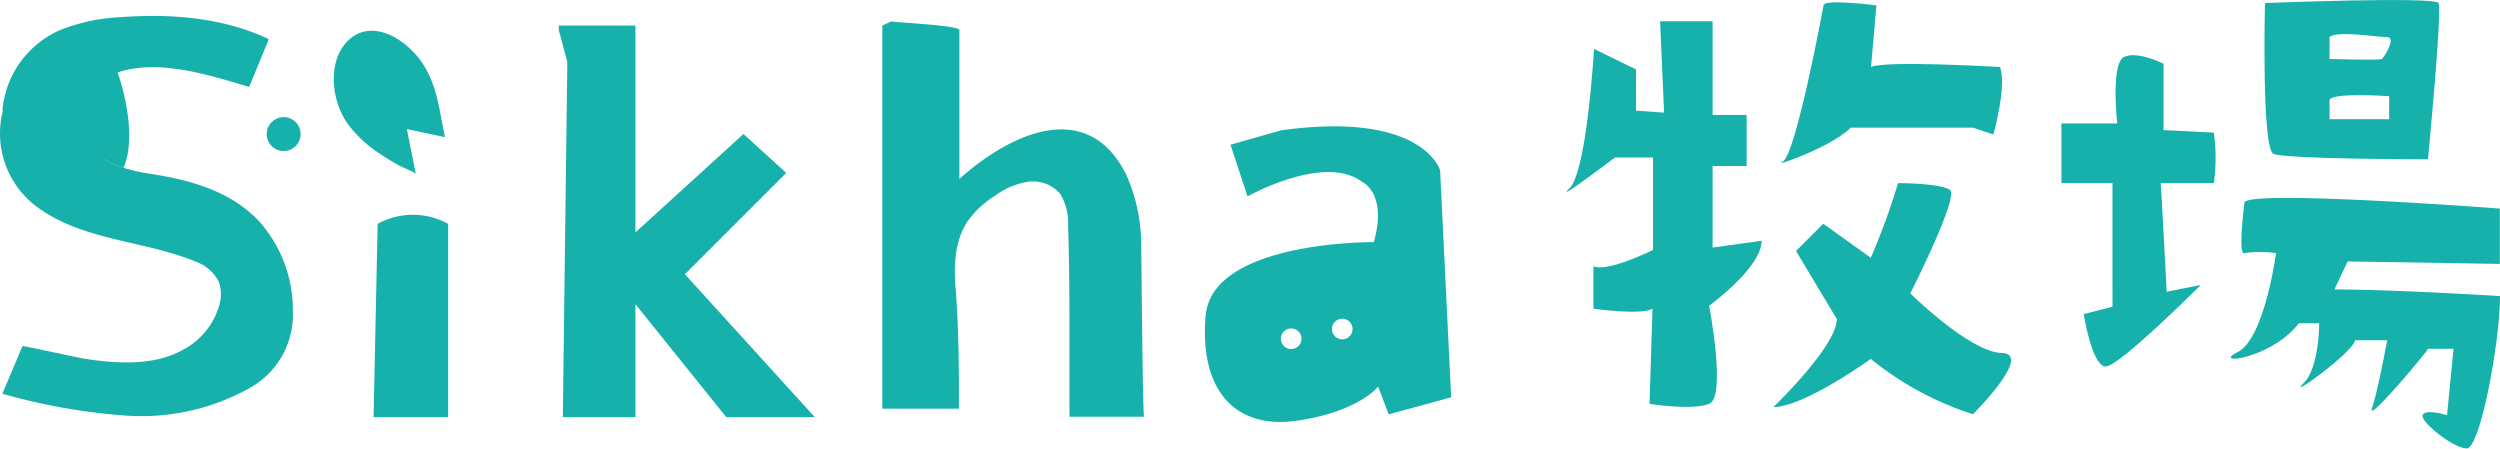 <svg xmlns="http://www.w3.org/2000/svg" viewBox="0 0 293.66 52.7"><defs><style>.cls-1{fill:#16b1aa;}</style></defs><g id="圖層_2" data-name="圖層 2"><g id="圖層_1-2" data-name="圖層 1"><g id="圖層_2-2" data-name="圖層 2"><g id="圖層_1-2-2" data-name="圖層 1-2"><path class="cls-1" d="M200.76,35.91s2.07,10.73,0,11.53-7,0-7,0l.35-11.18c-1.3.8-6.94,0-6.94,0v-5c1.55.8,7-1.9,7-1.9V18.5h-4.47s-7.38,5.6-5.33,3.6,2.87-16.35,2.87-16.35l4.93,2.4V13l3.3.23L195,2.5h6.17v11h4v6h-4v9.58l5.76-.8C206.92,31.47,200.76,35.91,200.76,35.91Z"/><path class="cls-1" d="M234.15,15.8l-2.4-.8H217.39c-2.4,2.4-9.58,4.79-8,4S214.2.63,214.2.63c0-.8,6.21,0,6.21,0l-.63,7.24c1.6-.8,15.16,0,15.16,0C235.74,10.21,234.15,15.8,234.15,15.8Z"/><path class="cls-1" d="M231.75,48.66a36.93,36.93,0,0,1-12-6.5s-7.73,5.6-11.44,5.66c0,0,7.45-7.15,7.45-10.34l-4.79-8,3.2-3.2,5.58,4a78.6,78.6,0,0,0,3.2-8.77s5,0,6.1.8-4.66,12.15-4.66,12.15,7,6.91,10.75,7S231.75,48.66,231.75,48.66Z"/><path class="cls-1" d="M260.05,21.5h-6.24c.11,1.6.7,12.77.7,12.77l4-.8s-9.57,9.58-11.17,9.58-2.58-6.16-2.58-6.16l3.38-.86V21.5h-6v-7h6.56s-.78-7,.78-7.79,4.66.78,4.66.78v7.79l5.91.3A21.73,21.73,0,0,1,260.05,21.5Z"/><path class="cls-1" d="M286.45.36c-.45-.8-20.4,0-20.4,0s-.41,17.07,1,17.71,18.15.64,18.15.64S286.89,1.16,286.45.36Zm-12.81,4c.8-.8,5.59,0,6.75,0s-.36,2.4-.61,2.57-6.14,0-6.14,0Zm7,9.64h-7V11.8c0-1,7-.5,7-.5Z"/><path class="cls-1" d="M275.76,30.71,274.21,34c7,0,19.45.78,19.45.78,0,5.44-2.34,17.89-3.9,17.89s-5.45-3.1-5.18-3.9,2.86,0,2.86,0l.76-7.8h-3c.13.06-7.24,8.9-6.58,7s1.79-8,1.79-8h-3.79c-.11,1.34-8.2,7.2-6,5,1.78-1.79,1.8-6.8,1.8-7h-2.39c-3.2,4.2-10.38,5-7.19,3.39s4.51-11.63,4.51-11.63a13.56,13.56,0,0,0-3.71,0c-.8.33,0-5.91,0-5.91,0-1.6,30,.68,30,.68V31Z"/><path class="cls-1" d="M52.09,15.22l.17.89-4.47-.95,1.06,5.3c0-.2-1.66-.82-1.91-1-.77-.41-1.51-.86-2.23-1.34a14.85,14.85,0,0,1-3.84-3.53,9.06,9.06,0,0,1-1.44-3.31c-.53-2.38-.17-5,1.55-6.6,3-2.76,7.38.37,9,3.33C51.31,10.33,51.58,12.69,52.09,15.22Z"/><path class="cls-1" d="M34.4,36.49a9.86,9.86,0,0,1-5.26,9.19,26.05,26.05,0,0,1-14.29,3.14A71.31,71.31,0,0,1,.28,46.25l2.36-5.6c0-.07,6.67,1.4,7.31,1.49,3.82.58,8.18.88,11.65-1.11a8.57,8.57,0,0,0,4.18-5.26,4.53,4.53,0,0,0-.06-2.63A4.85,4.85,0,0,0,23,30.74c-6-2.49-13-2.42-18.44-6.28A10.74,10.74,0,0,1,.34,13H.28a11.35,11.35,0,0,1,7-9.56A22.56,22.56,0,0,1,14.41,2c5.83-.41,11.87.09,17.16,2.6-.76,1.87-1.52,3.73-2.3,5.6C24.73,8.88,19.06,7,14.27,8.37a5.29,5.29,0,0,0-.76.27c-2.31,1-4.33,3.33-4.09,5.88a5.89,5.89,0,0,0,3.14,4.37,10.63,10.63,0,0,0,1.87.8,21.46,21.46,0,0,0,3.45.76c4.6.72,9.36,2.06,12.63,5.63A15.62,15.62,0,0,1,34.4,36.49Z"/><path class="cls-1" d="M52.64,49V26.3a8.53,8.53,0,0,0-8.28,0L43.88,49h9.76"/><polyline class="cls-1" points="65.64 3.54 66.64 7.28 66.11 49 74.64 49 74.64 35.73 85.31 49 95.71 49 80.45 32.21 92.35 20.31 87.33 15.74 74.64 27.3 74.64 3 65.64 3"/><path class="cls-1" d="M103.64,3V48h9c0-4.3,0-9.06-.38-14-.24-2.73-.14-5.64,1.35-7.94a11.06,11.06,0,0,1,3.17-3,9,9,0,0,1,3.91-1.7,4.18,4.18,0,0,1,3.85,1.42,6.53,6.53,0,0,1,.92,3.72c.25,7.36.12,14.74.17,22.45h8.76c-.17-.34-.3-18.47-.34-20a20.31,20.31,0,0,0-1.72-8.35c-4.56-9.3-13.78-4.84-19.64.42V3.52c0-.53-7.31-.87-8-1"/><circle class="cls-1" cx="33.32" cy="15.75" r="1.99"/><path class="cls-1" d="M14.5,19.73a11.44,11.44,0,0,1-1.87-.8c-1.69-.87-3.71-2.05-4-3.93-.24-2.56,2.69-6,5-7C14.5,10.24,16.09,16.13,14.5,19.73Z"/><path class="cls-1" d="M169.16,20s-2-7-18.68-4.69L144.54,17l2,6.07s9-5.07,13.47-1.7c0,0,3,1.34,1.36,7.07,0,0-19-.18-19.75,8.66s3.54,13.4,10.83,12.3,9.43-4,9.43-4l1.24,3.27,7.34-2ZM151.64,41a1.21,1.21,0,1,1,.05,0h-.05Zm6-1.14a1.21,1.21,0,1,1,.05,0h-.05Z"/></g></g></g></g></svg>